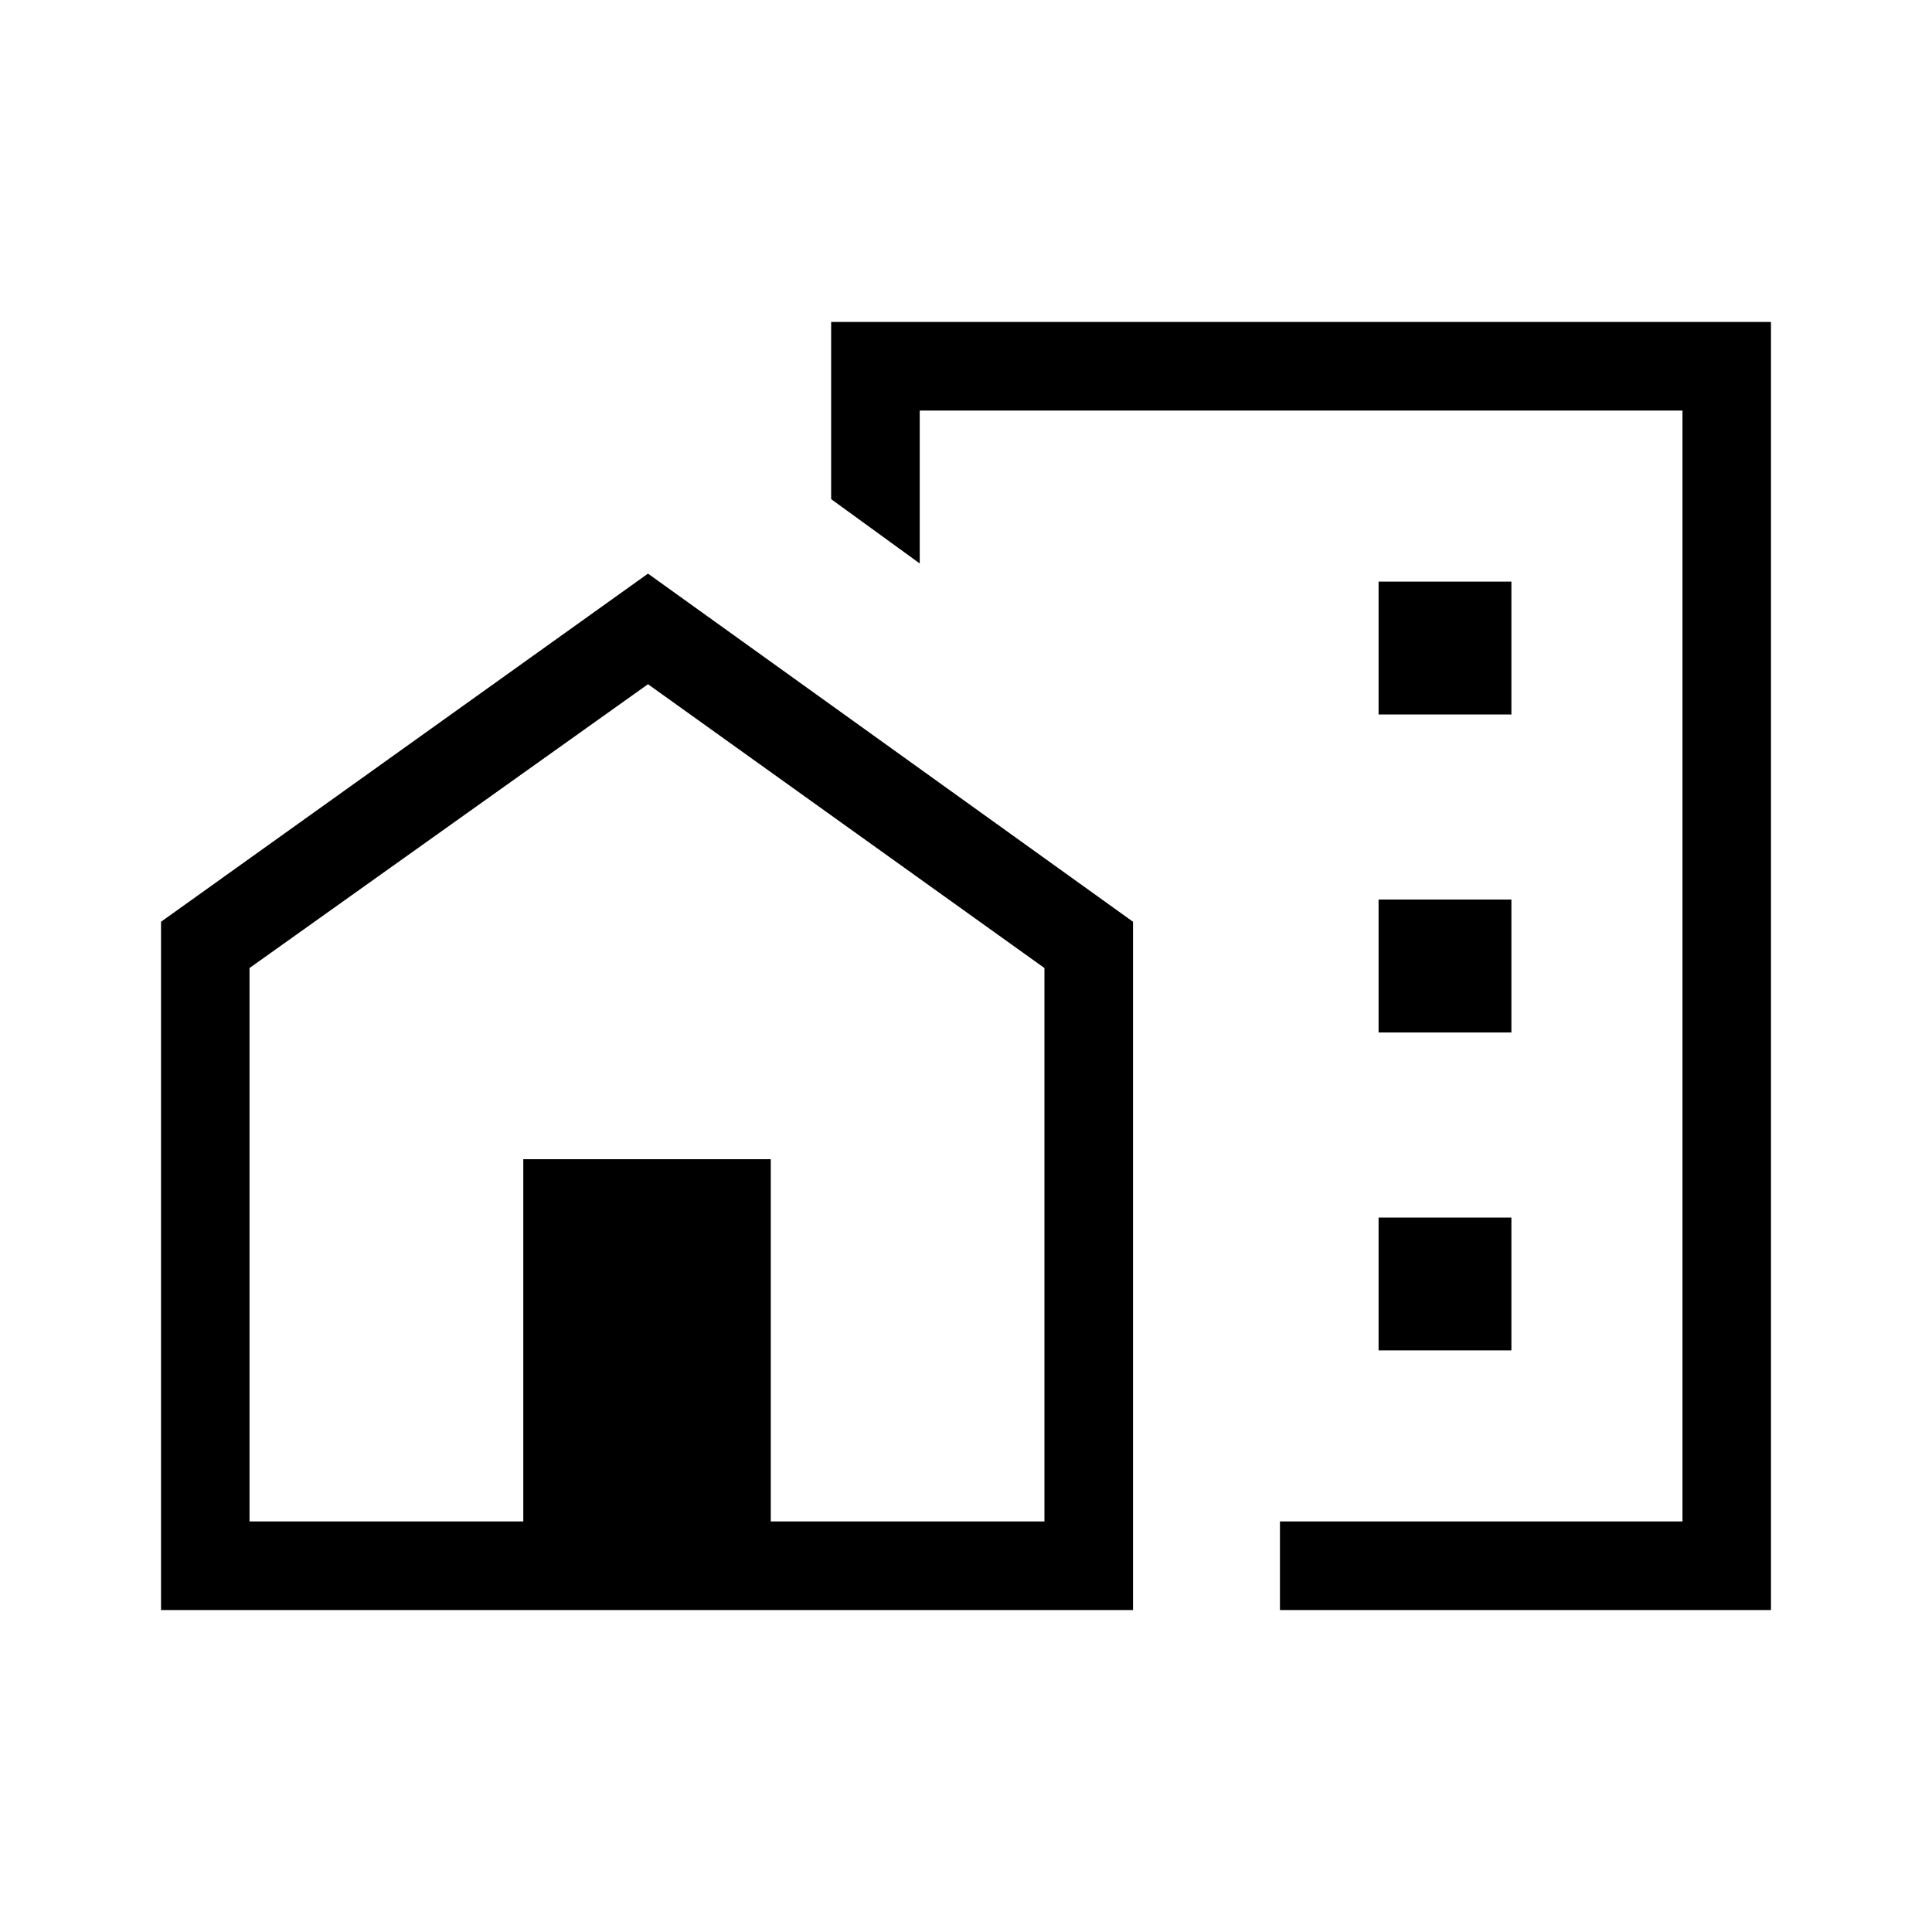 <svg xmlns="http://www.w3.org/2000/svg" height="20" width="20"><path d="M14.271 7.396H15.646V6.021H14.271ZM14.271 10.688H15.646V9.312H14.271ZM14.271 13.979H15.646V12.604H14.271ZM13.25 16.667V15.75H17.417V4.25H9.521V5.833L8.604 5.167V3.333H18.333V16.667ZM1.667 16.667V9.542L6.708 5.938L11.729 9.542V16.667ZM2.583 15.75H5.417V12H7.979V15.75H10.812V10.021L6.708 7.083L2.583 10.021ZM6.708 12ZM6.708 12ZM13.25 8.5Z"/></svg>